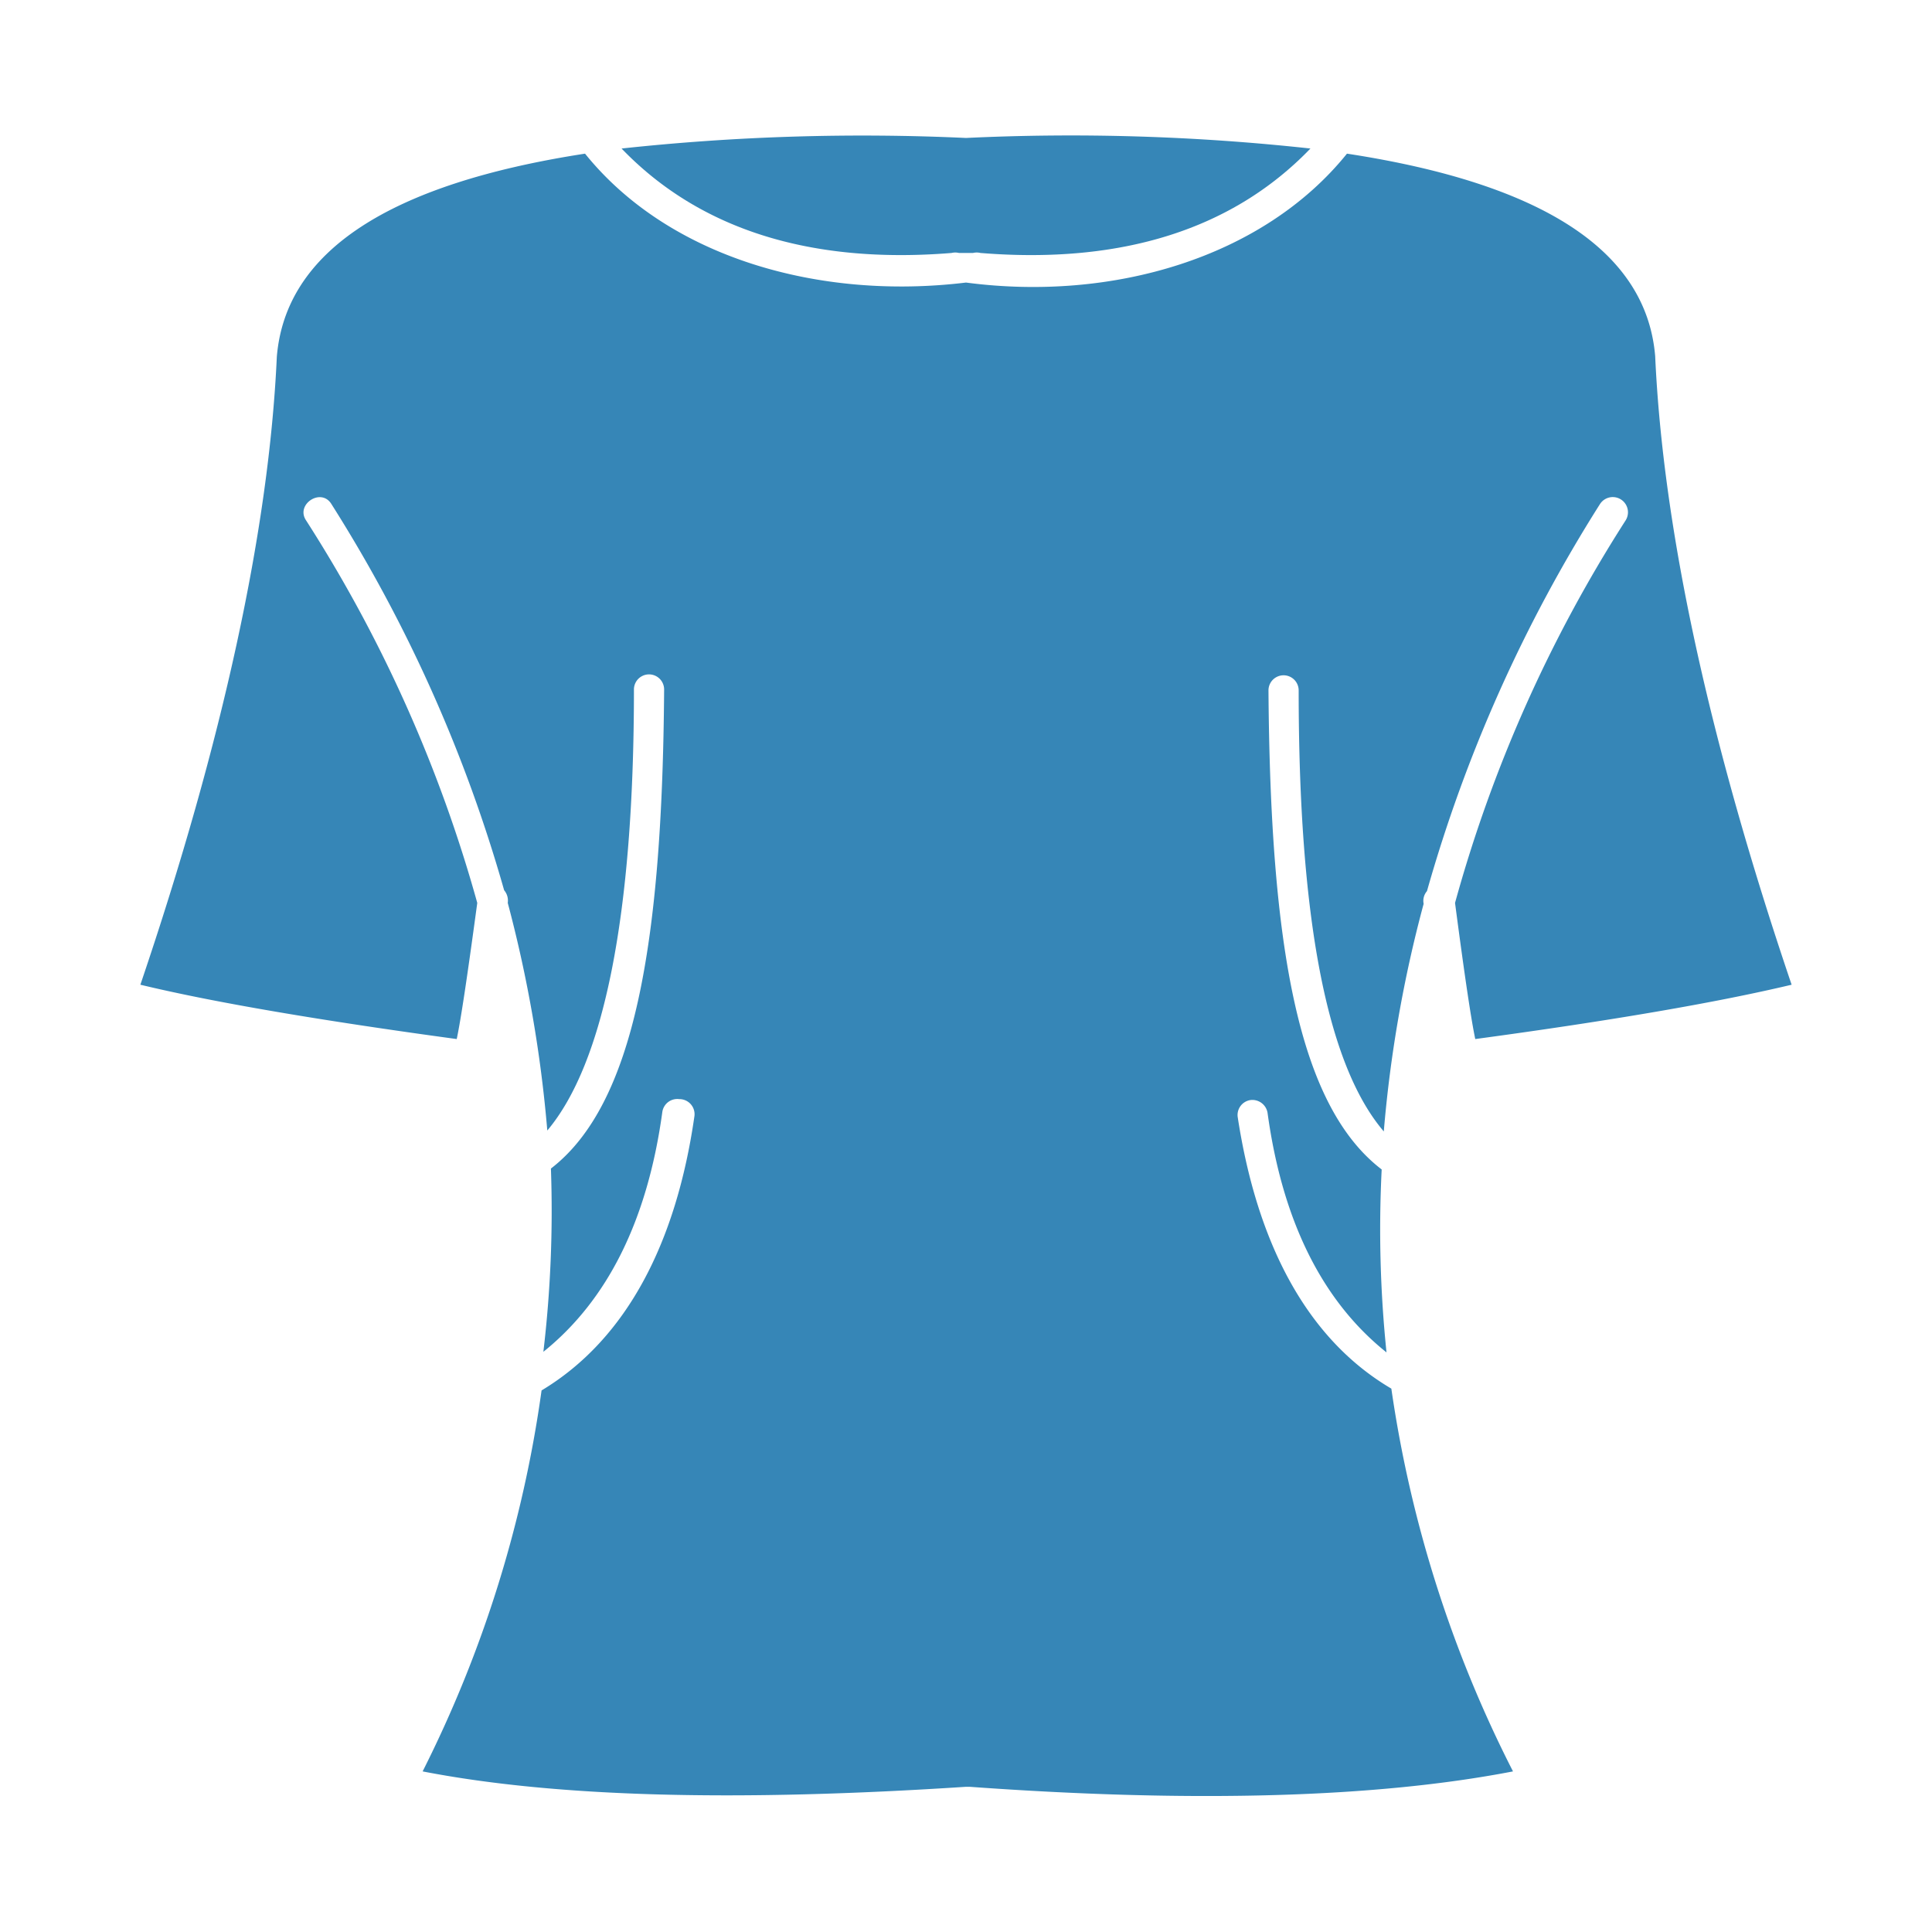 <?xml version="1.0" encoding="UTF-8" standalone="yes"?> <svg xmlns="http://www.w3.org/2000/svg" width="40" height="40" viewBox="0 0 64 64" fill="#3686b7"><g id="Layer_9" data-name="Layer 9"><path d="M44.62,5.09C41.84,8.54,36.85,10,32,9.36c-4.85.59-9.84-.82-12.62-4.27-6.48,1-9.92,3.23-10.21,6.73-.26,5.71-1.78,12.72-4.52,20.8,2.45.59,6,1.19,10.48,1.8.13-.62.33-1.92.68-4.51a46.48,46.48,0,0,0-5.67-12.67c-.36-.53.5-1.1.84-.54A48.72,48.72,0,0,1,16.7,29.49a.53.53,0,0,1,.12.42,43.45,43.45,0,0,1,1.31,7.54C20,35.23,21,30.33,21,22.84a.5.5,0,0,1,1,0c-.06,8.48-1,13.75-3.75,15.87A39.75,39.75,0,0,1,18,44.78c2.13-1.71,3.45-4.37,3.94-7.94a.5.5,0,0,1,.56-.43A.5.5,0,0,1,23,37c-.6,4.15-2.23,7.36-5.06,9.06A40.31,40.31,0,0,1,14,58.68c4.48.87,10.51,1,18,.51h.12c7.46.54,13.5.36,18-.51A40.65,40.65,0,0,1,46.09,46C43.25,44.33,41.63,41.12,41,37a.5.5,0,0,1,.43-.56.51.51,0,0,1,.56.43c.49,3.57,1.81,6.23,3.94,7.93a39.59,39.59,0,0,1-.16-6.06c-2.77-2.12-3.69-7.39-3.75-15.87a.5.5,0,0,1,1,0c0,7.49.92,12.39,2.82,14.61a42.54,42.54,0,0,1,1.32-7.54.49.49,0,0,1,.11-.42A48.72,48.72,0,0,1,53,16.7a.5.5,0,0,1,.85.54A46.18,46.18,0,0,0,48.2,29.91c.34,2.59.54,3.89.67,4.51,4.51-.61,8-1.21,10.48-1.8-2.74-8.08-4.26-15.09-4.52-20.82C54.54,8.31,51.1,6.08,44.62,5.09Z"/><path d="M20.59,4.92c2.57,2.67,6.24,3.84,10.93,3.46a.53.53,0,0,1,.25,0h.46a.53.53,0,0,1,.25,0c4.69.38,8.36-.79,10.93-3.46A73,73,0,0,0,32,4.57h0A74.34,74.34,0,0,0,20.59,4.92Z" fill="#3686b7"/></g></svg>